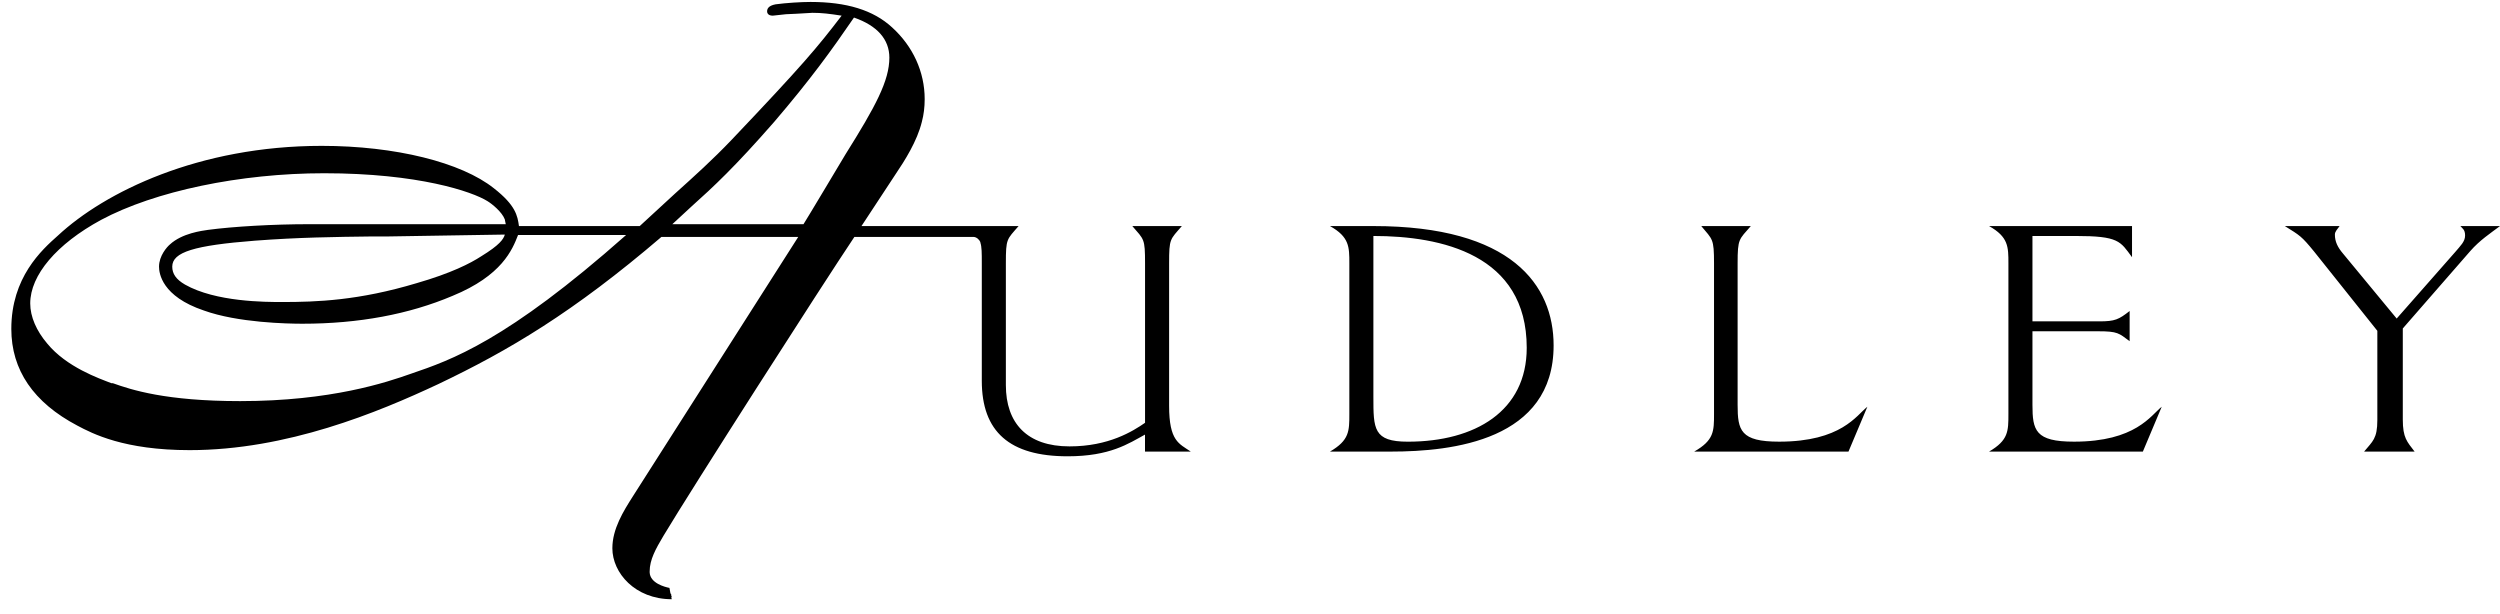 <svg width="110" height="27" viewBox="0 0 110 27" fill="none" xmlns="http://www.w3.org/2000/svg">
<g id="audley">
<path id="Vector" fill-rule="evenodd" clip-rule="evenodd" d="M51.441 17.856V11.587C51.441 10.487 51.482 10.549 52.002 9.947H49.822C50.34 10.549 50.382 10.487 50.382 11.587V18.603C49.842 18.977 48.783 19.641 47.06 19.641C45.192 19.641 44.258 18.624 44.258 16.942V11.586C44.258 10.486 44.299 10.548 44.818 9.947H42.949H37.905C38.071 9.698 39.379 7.705 39.379 7.705C39.815 7.061 40.354 6.211 40.562 5.359C40.645 5.048 40.686 4.715 40.686 4.362C40.686 3.158 40.167 2.038 39.254 1.207C38.423 0.439 37.24 0.086 35.663 0.086C35.247 0.086 34.583 0.128 34.127 0.19C33.795 0.253 33.753 0.398 33.753 0.502C33.753 0.522 33.753 0.689 34.002 0.689L34.583 0.626L35.04 0.605L35.746 0.564C36.16 0.564 36.493 0.605 37.032 0.689C35.953 2.1 35.33 2.848 32.195 6.148C31.365 7.02 30.556 7.747 29.704 8.514C29.704 8.514 28.189 9.905 28.148 9.947H22.834C22.771 9.49 22.688 9.033 21.733 8.286C20.301 7.144 17.395 6.418 14.156 6.418C8.739 6.418 4.608 8.452 2.553 10.361C1.826 11.005 0.498 12.209 0.498 14.472C0.498 16.278 1.474 17.71 3.404 18.727C4.069 19.08 5.459 19.806 8.344 19.806C12.621 19.806 16.627 18.146 19.285 16.9C22.377 15.427 25.222 13.745 29.103 10.424H35.123C34.936 10.714 27.858 21.82 27.858 21.82C27.422 22.505 26.944 23.273 26.944 24.125C26.944 25.204 27.941 26.366 29.56 26.366C29.56 26.366 29.539 26.325 29.539 26.263H29.56L29.519 26.158C29.539 26.158 29.539 26.179 29.56 26.179L29.519 26.138L29.498 26.097C29.477 25.973 29.456 25.868 29.456 25.868C29.249 25.827 28.605 25.661 28.585 25.184V25.143C28.585 24.623 28.855 24.146 29.187 23.585C30.391 21.571 36.12 12.625 37.593 10.424H42.825C42.97 10.424 43.094 10.549 43.136 10.653V10.674C43.199 10.861 43.199 11.13 43.199 11.587V16.756C43.199 18.998 44.423 20.077 46.976 20.077C48.844 20.077 49.654 19.518 50.38 19.122V19.87H52.394C51.877 19.517 51.441 19.413 51.441 17.856V17.856ZM18.083 16.444C17.024 16.818 14.575 17.649 10.568 17.649C7.288 17.649 5.773 17.15 4.963 16.86H4.901C4.361 16.652 2.929 16.154 2.078 15.116C1.601 14.555 1.33 13.933 1.33 13.351C1.33 12.106 2.493 10.736 4.444 9.677C6.811 8.411 10.568 7.623 14.263 7.623C18.414 7.623 20.78 8.432 21.445 8.848C21.652 8.972 22.088 9.325 22.213 9.657C22.213 9.657 22.233 9.781 22.254 9.864H13.619C12 9.864 10.256 9.968 9.156 10.114C8.886 10.155 8.014 10.259 7.475 10.757C7.35 10.861 6.997 11.255 6.997 11.732C6.997 12.023 7.121 13.04 8.969 13.662C10.463 14.202 12.664 14.244 13.308 14.244C15.778 14.244 17.999 13.829 19.909 13.019C22.088 12.126 22.545 10.985 22.794 10.341H27.548C22.276 15.012 19.847 15.842 18.083 16.444V16.444ZM22.214 10.321C22.151 10.528 21.985 10.778 21.176 11.275C20.698 11.587 19.847 12.023 18.332 12.459C15.779 13.226 13.931 13.289 12.415 13.289C11.689 13.289 9.488 13.289 8.139 12.521C7.745 12.293 7.579 12.044 7.579 11.732C7.579 11.089 8.555 10.798 11.212 10.59C13.122 10.445 14.72 10.424 16.422 10.403H17.128C17.128 10.404 21.964 10.321 22.214 10.321V10.321ZM37.201 6.792C37.201 6.792 35.416 9.781 35.354 9.864H29.583C29.832 9.636 30.413 9.097 30.413 9.097C31.41 8.204 32.344 7.332 34.067 5.36C35.665 3.492 36.579 2.226 37.575 0.773C38.592 1.125 39.132 1.728 39.132 2.537C39.131 3.554 38.529 4.675 37.201 6.792V6.792ZM60.429 9.947H58.519C59.371 10.425 59.371 10.861 59.371 11.587V18.209C59.371 18.976 59.371 19.371 58.519 19.87H61.198C63.916 19.87 68.359 19.371 68.359 15.199C68.359 12.542 66.512 9.947 60.429 9.947ZM61.945 19.434C60.429 19.434 60.429 18.874 60.429 17.462V10.383C63.418 10.383 67.176 11.193 67.176 15.303C67.177 18.085 64.913 19.434 61.945 19.434V19.434ZM76.455 17.814V11.587C76.455 10.487 76.517 10.549 77.036 9.947H74.856C75.355 10.549 75.417 10.487 75.417 11.587V18.209C75.417 18.976 75.417 19.371 74.545 19.87H81.333L82.164 17.897C81.687 18.271 81.022 19.433 78.282 19.433C76.579 19.434 76.455 18.936 76.455 17.814ZM89.428 17.814V14.576H92.313C93.186 14.576 93.228 14.659 93.704 15.012V13.684C93.227 14.057 93.061 14.14 92.375 14.14H89.428V10.383H91.318C93.227 10.383 93.289 10.611 93.809 11.317V9.947H87.519C88.37 10.425 88.37 10.861 88.37 11.587V18.209C88.37 18.976 88.37 19.371 87.519 19.87H94.286L95.116 17.897C94.639 18.271 93.975 19.433 91.255 19.433C89.554 19.434 89.428 18.936 89.428 17.814V17.814ZM108.256 9.947C108.339 10.051 108.464 10.092 108.464 10.363C108.464 10.633 108.256 10.819 108.029 11.089L105.454 14.016L103.088 11.152C102.859 10.882 102.735 10.633 102.735 10.322C102.735 10.177 102.859 10.072 102.942 9.948H100.534C101.198 10.363 101.262 10.384 101.821 11.069L104.603 14.556V18.48C104.603 19.31 104.395 19.413 104.021 19.87H106.243C105.911 19.434 105.723 19.268 105.723 18.459V14.452L108.692 11.047C109.108 10.57 109.585 10.259 110 9.947H108.256V9.947Z" fill="black"/>
</g>
</svg>
